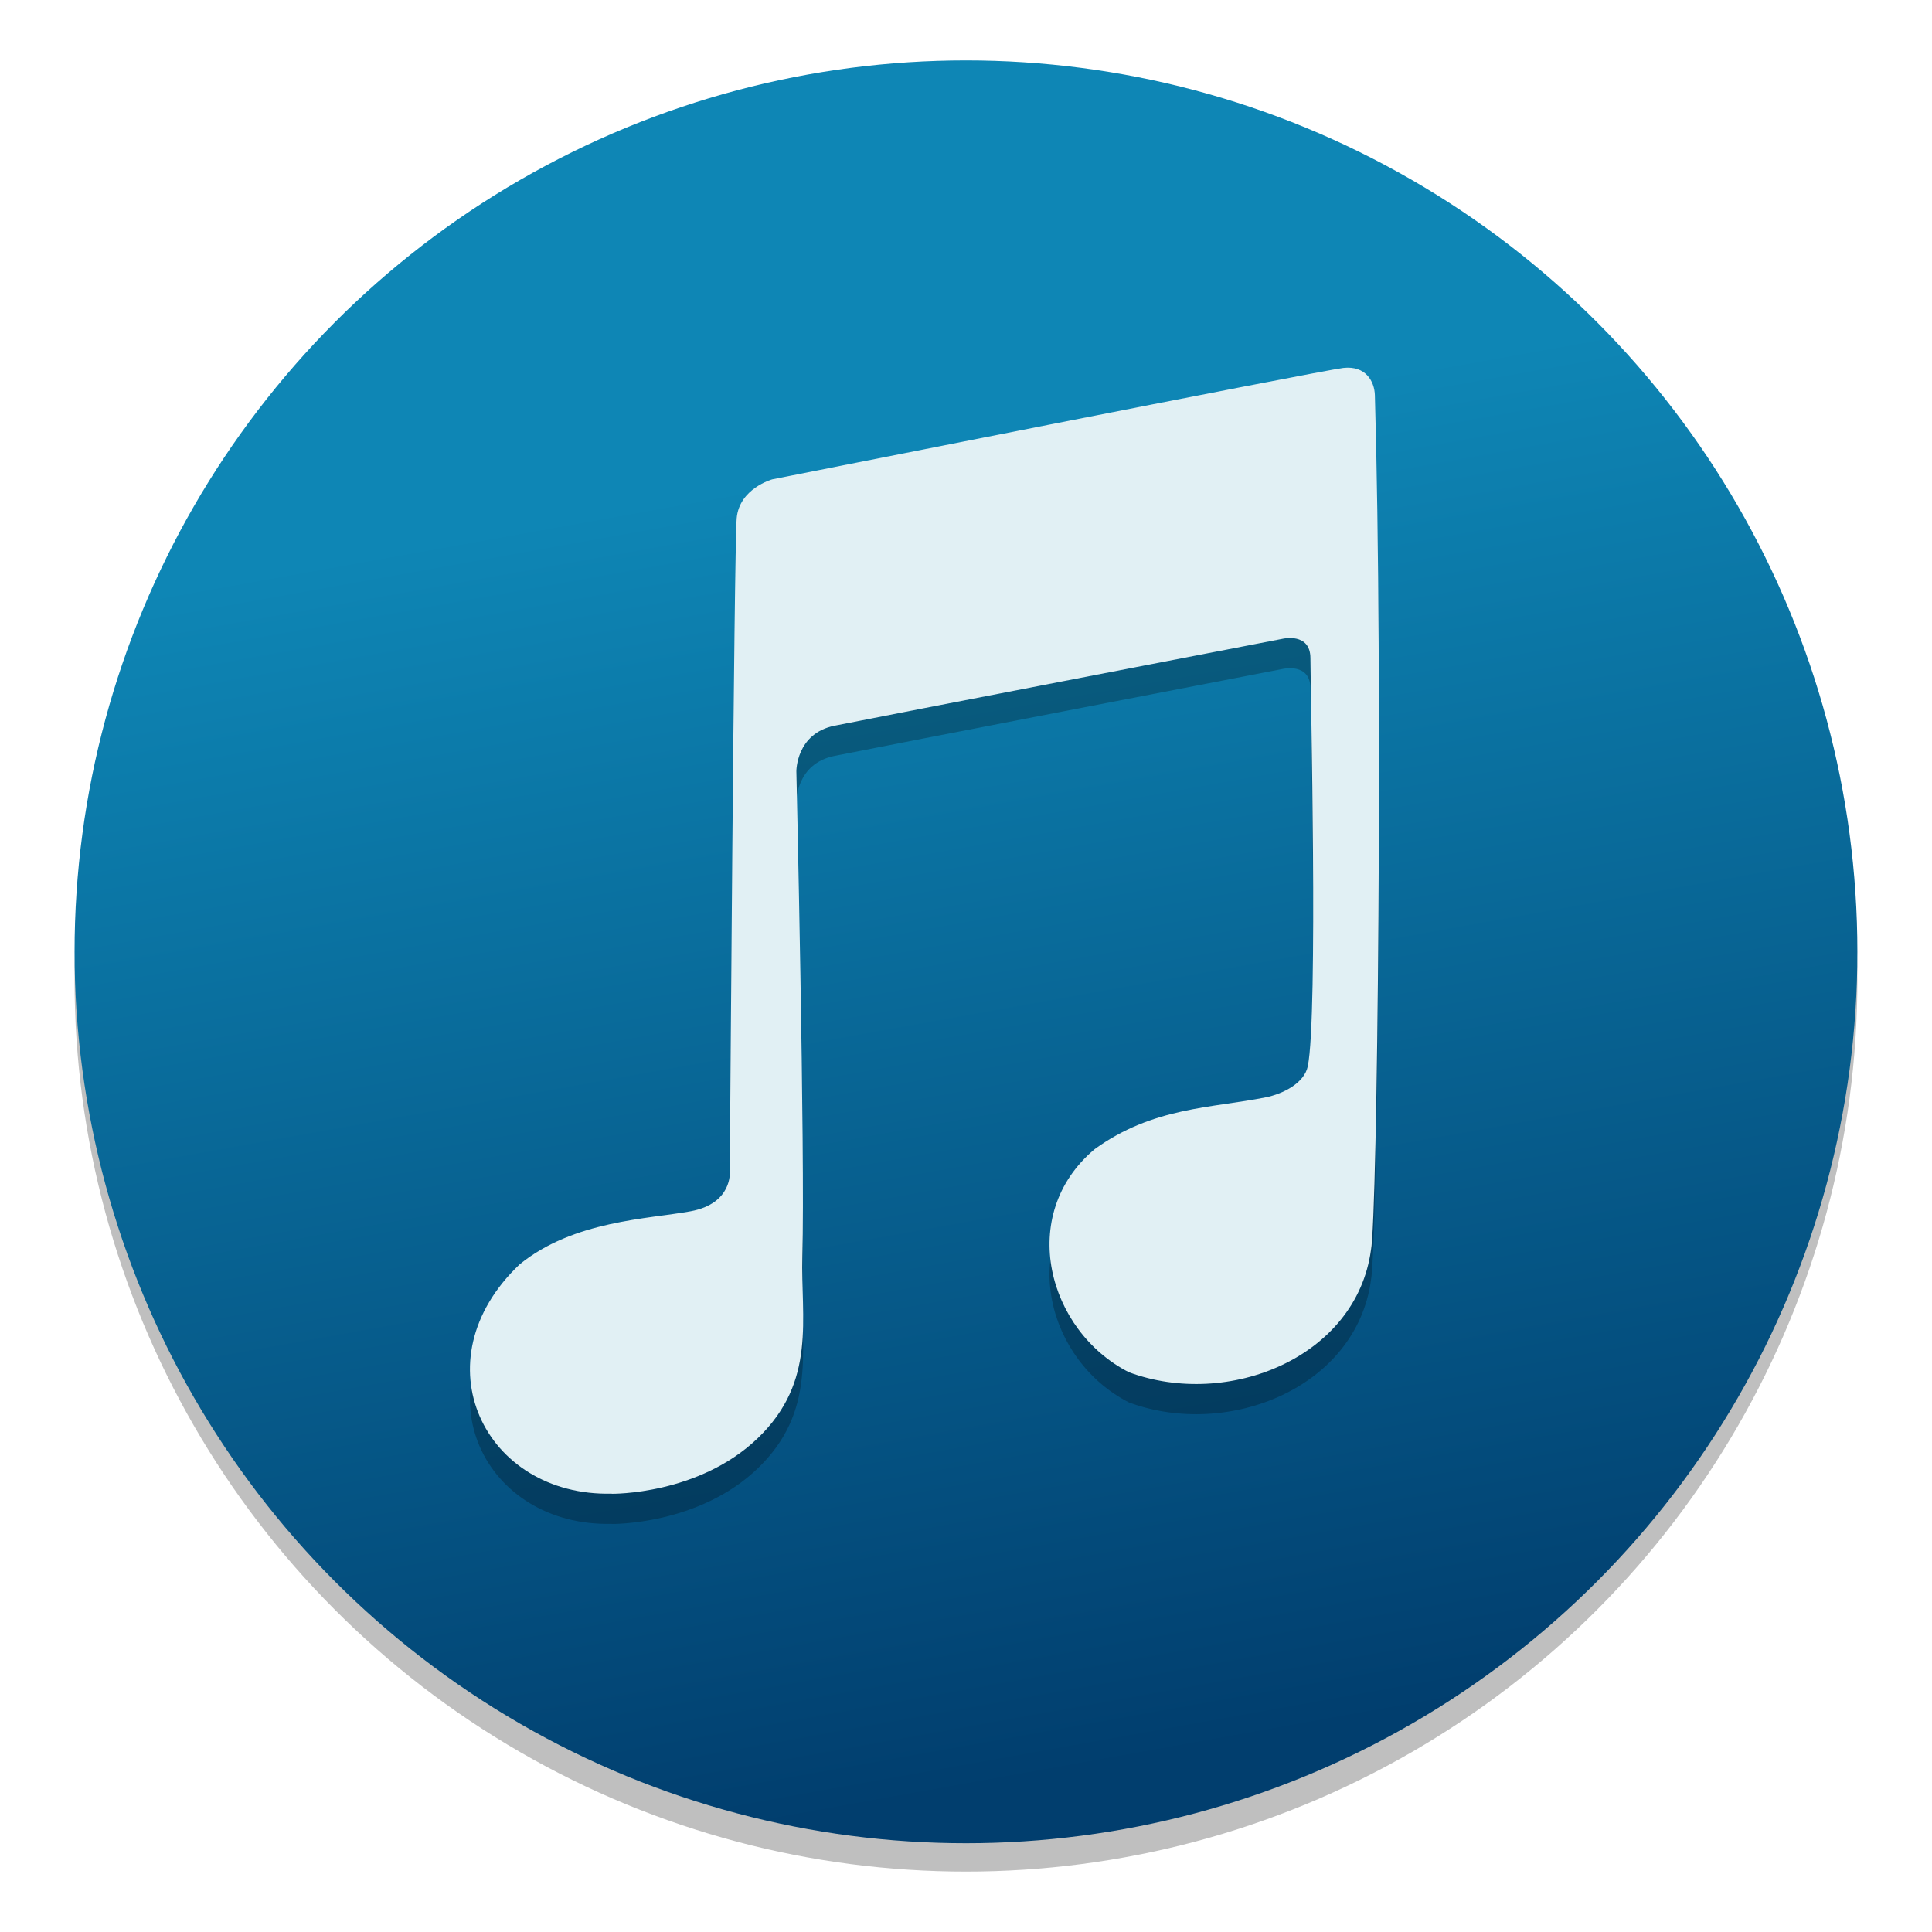 <?xml version="1.0" encoding="UTF-8" standalone="no"?>
<!-- Created with Inkscape (http://www.inkscape.org/) -->

<svg
   xmlns:osb="http://www.openswatchbook.org/uri/2009/osb"
   xmlns:dc="http://purl.org/dc/elements/1.1/"
   xmlns:cc="http://creativecommons.org/ns#"
   xmlns:rdf="http://www.w3.org/1999/02/22-rdf-syntax-ns#"
   xmlns:svg="http://www.w3.org/2000/svg"
   xmlns="http://www.w3.org/2000/svg"
   xmlns:xlink="http://www.w3.org/1999/xlink"
   xmlns:sodipodi="http://sodipodi.sourceforge.net/DTD/sodipodi-0.dtd"
   xmlns:inkscape="http://www.inkscape.org/namespaces/inkscape"
   width="128"
   height="128"
   viewBox="0 0 33.867 33.867"
   version="1.1"
   id="svg8"
   inkscape:version="0.92.3 (2405546, 2018-03-11)"
   sodipodi:docname="yarock.svg">
  <defs
     id="defs2">
    <linearGradient
       inkscape:collect="always"
       id="linearGradient3437">
      <stop
         style="stop-color:#0e86b5;stop-opacity:1"
         offset="0"
         id="stop3433" />
      <stop
         style="stop-color:#013e6e;stop-opacity:1"
         offset="1"
         id="stop3435" />
    </linearGradient>
    <linearGradient
       osb:paint="solid"
       id="linearGradient6987">
      <stop
         id="stop6985"
         offset="0"
         style="stop-color:#77d2fb;stop-opacity:1;" />
    </linearGradient>
    <linearGradient
       inkscape:collect="always"
       xlink:href="#linearGradient3437"
       id="linearGradient3439"
       x1="13.538"
       y1="271.537"
       x2="17.651"
       y2="294.434"
       gradientUnits="userSpaceOnUse" />
  </defs>
  <sodipodi:namedview
     id="base"
     pagecolor="#ffffff"
     bordercolor="#666666"
     borderopacity="1.0"
     inkscape:pageopacity="0.0"
     inkscape:pageshadow="2"
     inkscape:zoom="1.2800001"
     inkscape:cx="44.366968"
     inkscape:cy="-9.2070926"
     inkscape:document-units="mm"
     inkscape:current-layer="layer1"
     showgrid="false"
     inkscape:window-width="1600"
     inkscape:window-height="837"
     inkscape:window-x="0"
     inkscape:window-y="30"
     inkscape:window-maximized="1"
     units="px" />
  <g
     inkscape:label="Layer 1"
     inkscape:groupmode="layer"
     id="layer1"
     transform="translate(0,-263.133)">
    <circle
       style="opacity:0.25;fill:#000000;fill-opacity:1;fill-rule:nonzero;stroke:none;stroke-width:0.188;stroke-linecap:round;stroke-miterlimit:4;stroke-dasharray:0.047, 0.047;stroke-dashoffset:0;stroke-opacity:1"
       id="circle831"
       cx="16.933"
       cy="280.315"
       r="15.626" />
    <circle
       r="15.626"
       cy="279.818"
       cx="16.933"
       id="circle3590"
       style="opacity:1;fill:url(#linearGradient3439);fill-opacity:1;fill-rule:nonzero;stroke:none;stroke-width:0.188;stroke-linecap:round;stroke-miterlimit:4;stroke-dasharray:0.047, 0.047;stroke-dashoffset:0;stroke-opacity:1" />
    <path
       sodipodi:nodetypes="ccscccssscccssccccccc"
       inkscape:connector-curvature="0"
       id="path893"
       d="m 10.725,289.847 c 0,0 1.522,0.023 2.56,-0.976 1.038,-0.999 0.749,-2.1 0.78,-3.195 0.05,-1.756 -0.105,-8.493 -0.105,-8.493 0,0 -0.006,-0.665 0.671,-0.8 0.805,-0.163 7.856,-1.524 7.856,-1.524 0,0 0.484,-0.114 0.484,0.341 0,0.454 0.136,6.261 -0.046,7.153 -0.061,0.297 -0.437,0.485 -0.738,0.545 -0.943,0.189 -1.976,0.168 -2.998,0.908 -1.373,1.154 -0.822,3.187 0.601,3.911 1.741,0.644 3.983,-0.26 4.242,-2.14 0.115,-0.568 0.213,-10.041 0.069,-14.988 -0.007,-0.241 -0.161,-0.522 -0.554,-0.477 -0.392,0.045 -10.01,1.953 -10.01,1.953 0,0 -0.577,0.159 -0.623,0.681 -0.046,0.522 -0.121,11.454 -0.121,11.454 0,0 0.052,0.559 -0.686,0.695 -0.738,0.136 -2.054,0.162 -2.998,0.931 -1.784,1.694 -0.619,4.072 1.614,4.019 z"
       style="fill:#000000;fill-opacity:1;stroke:none;stroke-width:0.214px;stroke-linecap:butt;stroke-linejoin:miter;stroke-opacity:1;opacity:0.25" />
    <path
       style="fill:#e1f0f4;fill-opacity:1;stroke:none;stroke-width:0.214px;stroke-linecap:butt;stroke-linejoin:miter;stroke-opacity:1"
       d="m 10.725,289.318 c 0,0 1.522,0.023 2.56,-0.976 1.038,-0.999 0.749,-2.1 0.78,-3.195 0.05,-1.756 -0.105,-8.493 -0.105,-8.493 0,0 -0.006,-0.665 0.671,-0.8 0.805,-0.163 7.856,-1.524 7.856,-1.524 0,0 0.484,-0.114 0.484,0.341 0,0.454 0.136,6.261 -0.046,7.153 -0.061,0.297 -0.437,0.485 -0.738,0.545 -0.943,0.189 -1.976,0.168 -2.998,0.908 -1.373,1.154 -0.822,3.187 0.601,3.911 1.741,0.644 3.983,-0.26 4.242,-2.14 0.115,-0.568 0.213,-10.041 0.069,-14.988 -0.007,-0.241 -0.161,-0.522 -0.554,-0.477 -0.392,0.045 -10.01,1.953 -10.01,1.953 0,0 -0.577,0.159 -0.623,0.681 -0.046,0.522 -0.121,11.454 -0.121,11.454 0,0 0.052,0.559 -0.686,0.695 -0.738,0.136 -2.054,0.162 -2.998,0.931 -1.784,1.694 -0.619,4.072 1.614,4.019 z"
       id="path4534"
       inkscape:connector-curvature="0"
       sodipodi:nodetypes="ccscccssscccssccccccc" />
  </g>
</svg>
